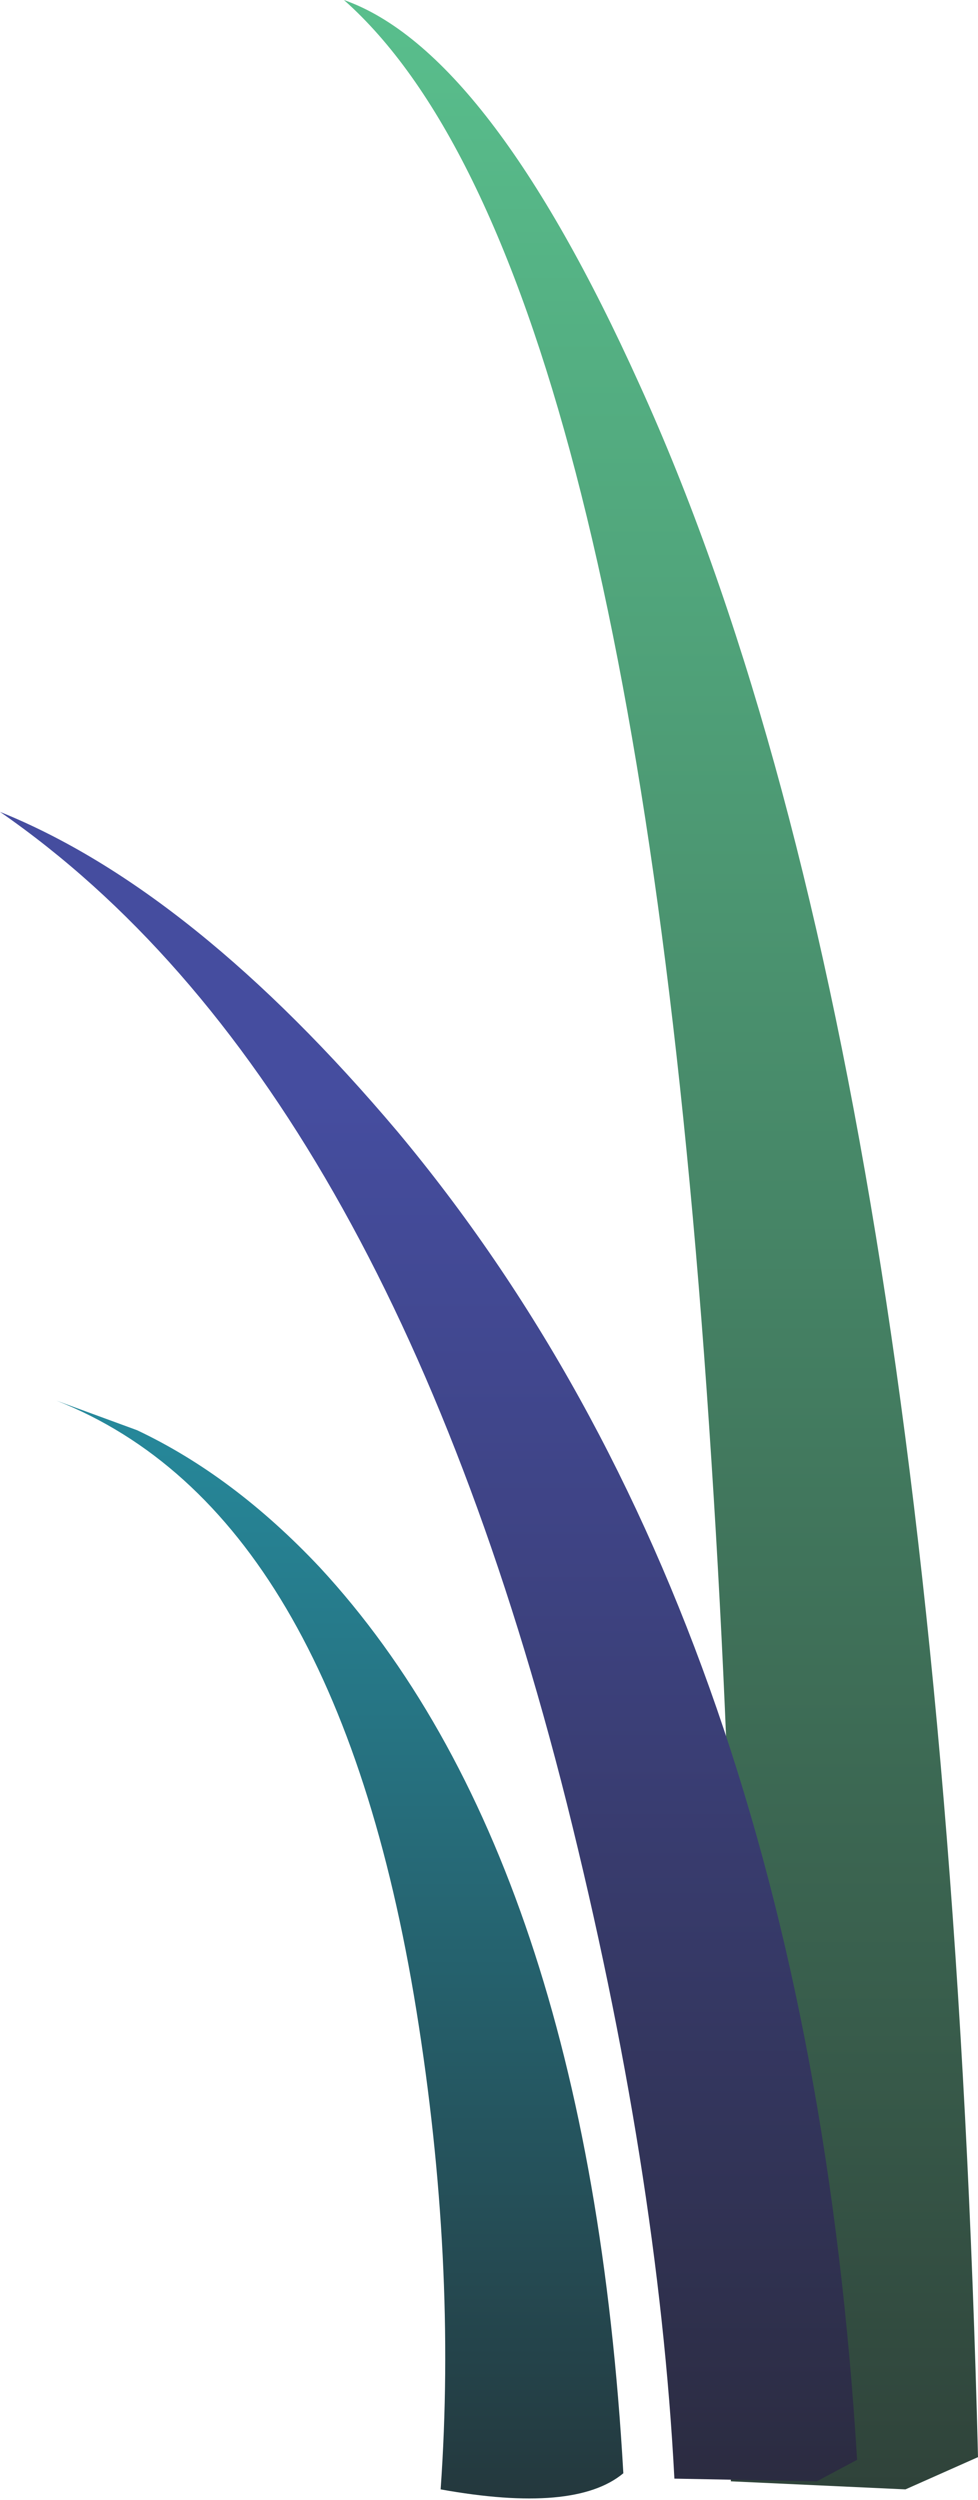 <?xml version="1.0" encoding="UTF-8" standalone="no"?>
<svg xmlns:xlink="http://www.w3.org/1999/xlink" height="46.5px" width="18.2px" xmlns="http://www.w3.org/2000/svg">
  <g transform="matrix(1.0, 0.0, 0.0, 1.0, 0.0, 0.0)">
    <use height="46.5" transform="matrix(1.0, 0.0, 0.0, 1.0, 0.0, 0.0)" width="18.2" xlink:href="#shape0"/>
  </g>
  <defs>
    <g id="shape0" transform="matrix(1.0, 0.0, 0.0, 1.0, 0.0, 0.0)">
      <path d="M11.6 46.0 Q10.7 46.75 8.2 46.3 8.5 42.05 7.75 37.4 6.25 28.1 1.05 26.05 L2.55 26.6 Q4.35 27.45 5.95 29.15 10.95 34.55 11.6 46.0" fill="url(#gradient0)" fill-rule="evenodd" stroke="none"/>
      <path d="M18.2 45.7 L16.85 46.3 13.6 46.15 Q13.9 36.5 13.15 25.85 11.65 4.65 6.4 0.0 9.1 0.95 11.9 7.15 17.55 19.55 18.2 45.7" fill="url(#gradient1)" fill-rule="evenodd" stroke="none"/>
      <path d="M15.95 45.75 L15.2 46.15 12.55 46.1 Q12.25 40.35 10.55 33.55 7.15 20.05 0.0 15.1 3.6 16.55 7.4 21.05 15.0 30.15 15.95 45.75" fill="url(#gradient2)" fill-rule="evenodd" stroke="none"/>
    </g>
    <linearGradient gradientTransform="matrix(0.0, 0.016, -0.014, 0.0, 6.3, 38.35)" gradientUnits="userSpaceOnUse" id="gradient0" spreadMethod="pad" x1="-819.2" x2="819.2">
      <stop offset="0.0" stop-color="#268c9f"/>
      <stop offset="0.259" stop-color="#267483"/>
      <stop offset="0.82" stop-color="#24373c"/>
      <stop offset="1.0" stop-color="#242224"/>
    </linearGradient>
    <linearGradient gradientTransform="matrix(0.0, 0.036, -0.032, 0.0, 12.3, 28.0)" gradientUnits="userSpaceOnUse" id="gradient1" spreadMethod="pad" x1="-819.2" x2="819.2">
      <stop offset="0.0" stop-color="#5ac28f"/>
      <stop offset="0.204" stop-color="#51a67c"/>
      <stop offset="0.647" stop-color="#395f4d"/>
      <stop offset="1.0" stop-color="#242224"/>
    </linearGradient>
    <linearGradient gradientTransform="matrix(0.0, 0.02, -0.018, 0.0, 7.95, 36.85)" gradientUnits="userSpaceOnUse" id="gradient2" spreadMethod="pad" x1="-819.2" x2="819.2">
      <stop offset="0.0" stop-color="#454d9f"/>
      <stop offset="0.259" stop-color="#3e4383"/>
      <stop offset="0.82" stop-color="#2a2a3c"/>
      <stop offset="1.0" stop-color="#242224"/>
    </linearGradient>
  </defs>
</svg>
